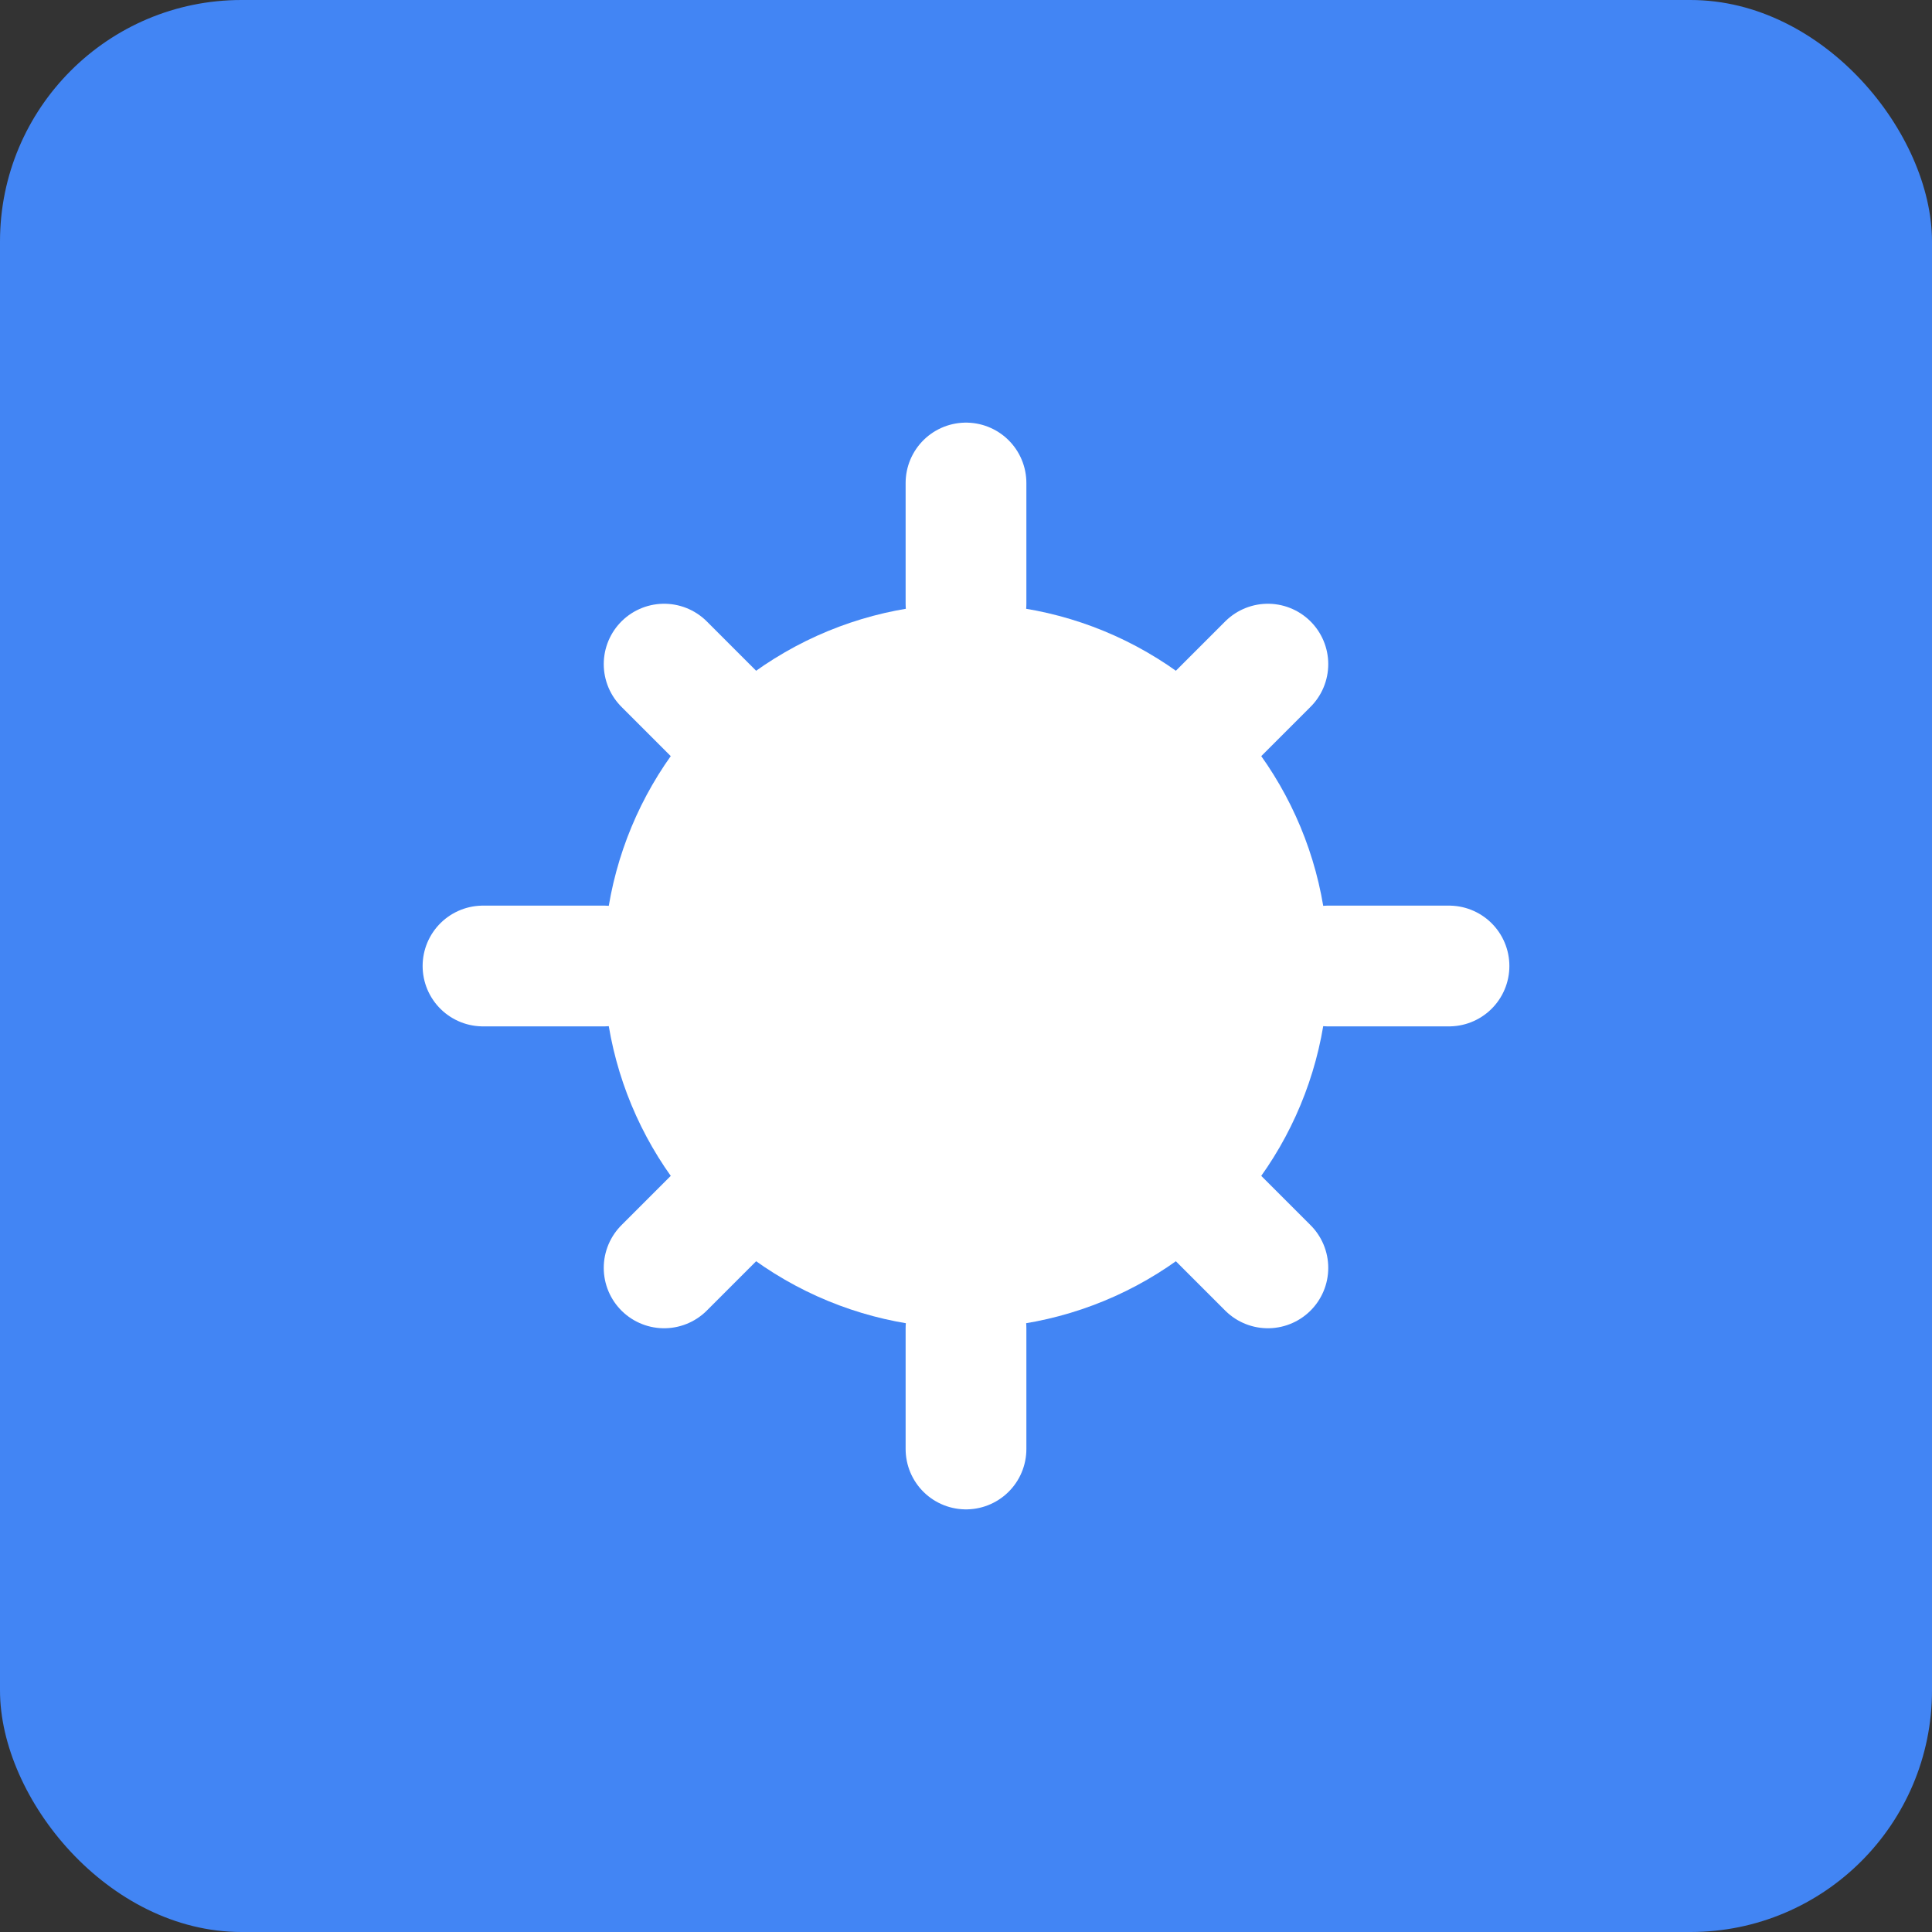 <svg xmlns="http://www.w3.org/2000/svg" viewBox="0 0 16 16">
  <rect x="0" y="0" width="16" height="16" fill="#333333" stroke="none"/>
  <rect width="16" height="16" rx="2" fill="#4285F4"/>
  <circle cx="8" cy="8" r="3" fill="white"/>
  <path d="M8 4v1M8 11v1M4 8h1M11 8h1M5.5 5.5l0.7 0.7M9.8 9.8l0.7 0.7M5.5 10.5l0.7 -0.7M9.8 6.2l0.7 -0.7" stroke="white" stroke-width="1" stroke-linecap="round"/>
</svg>